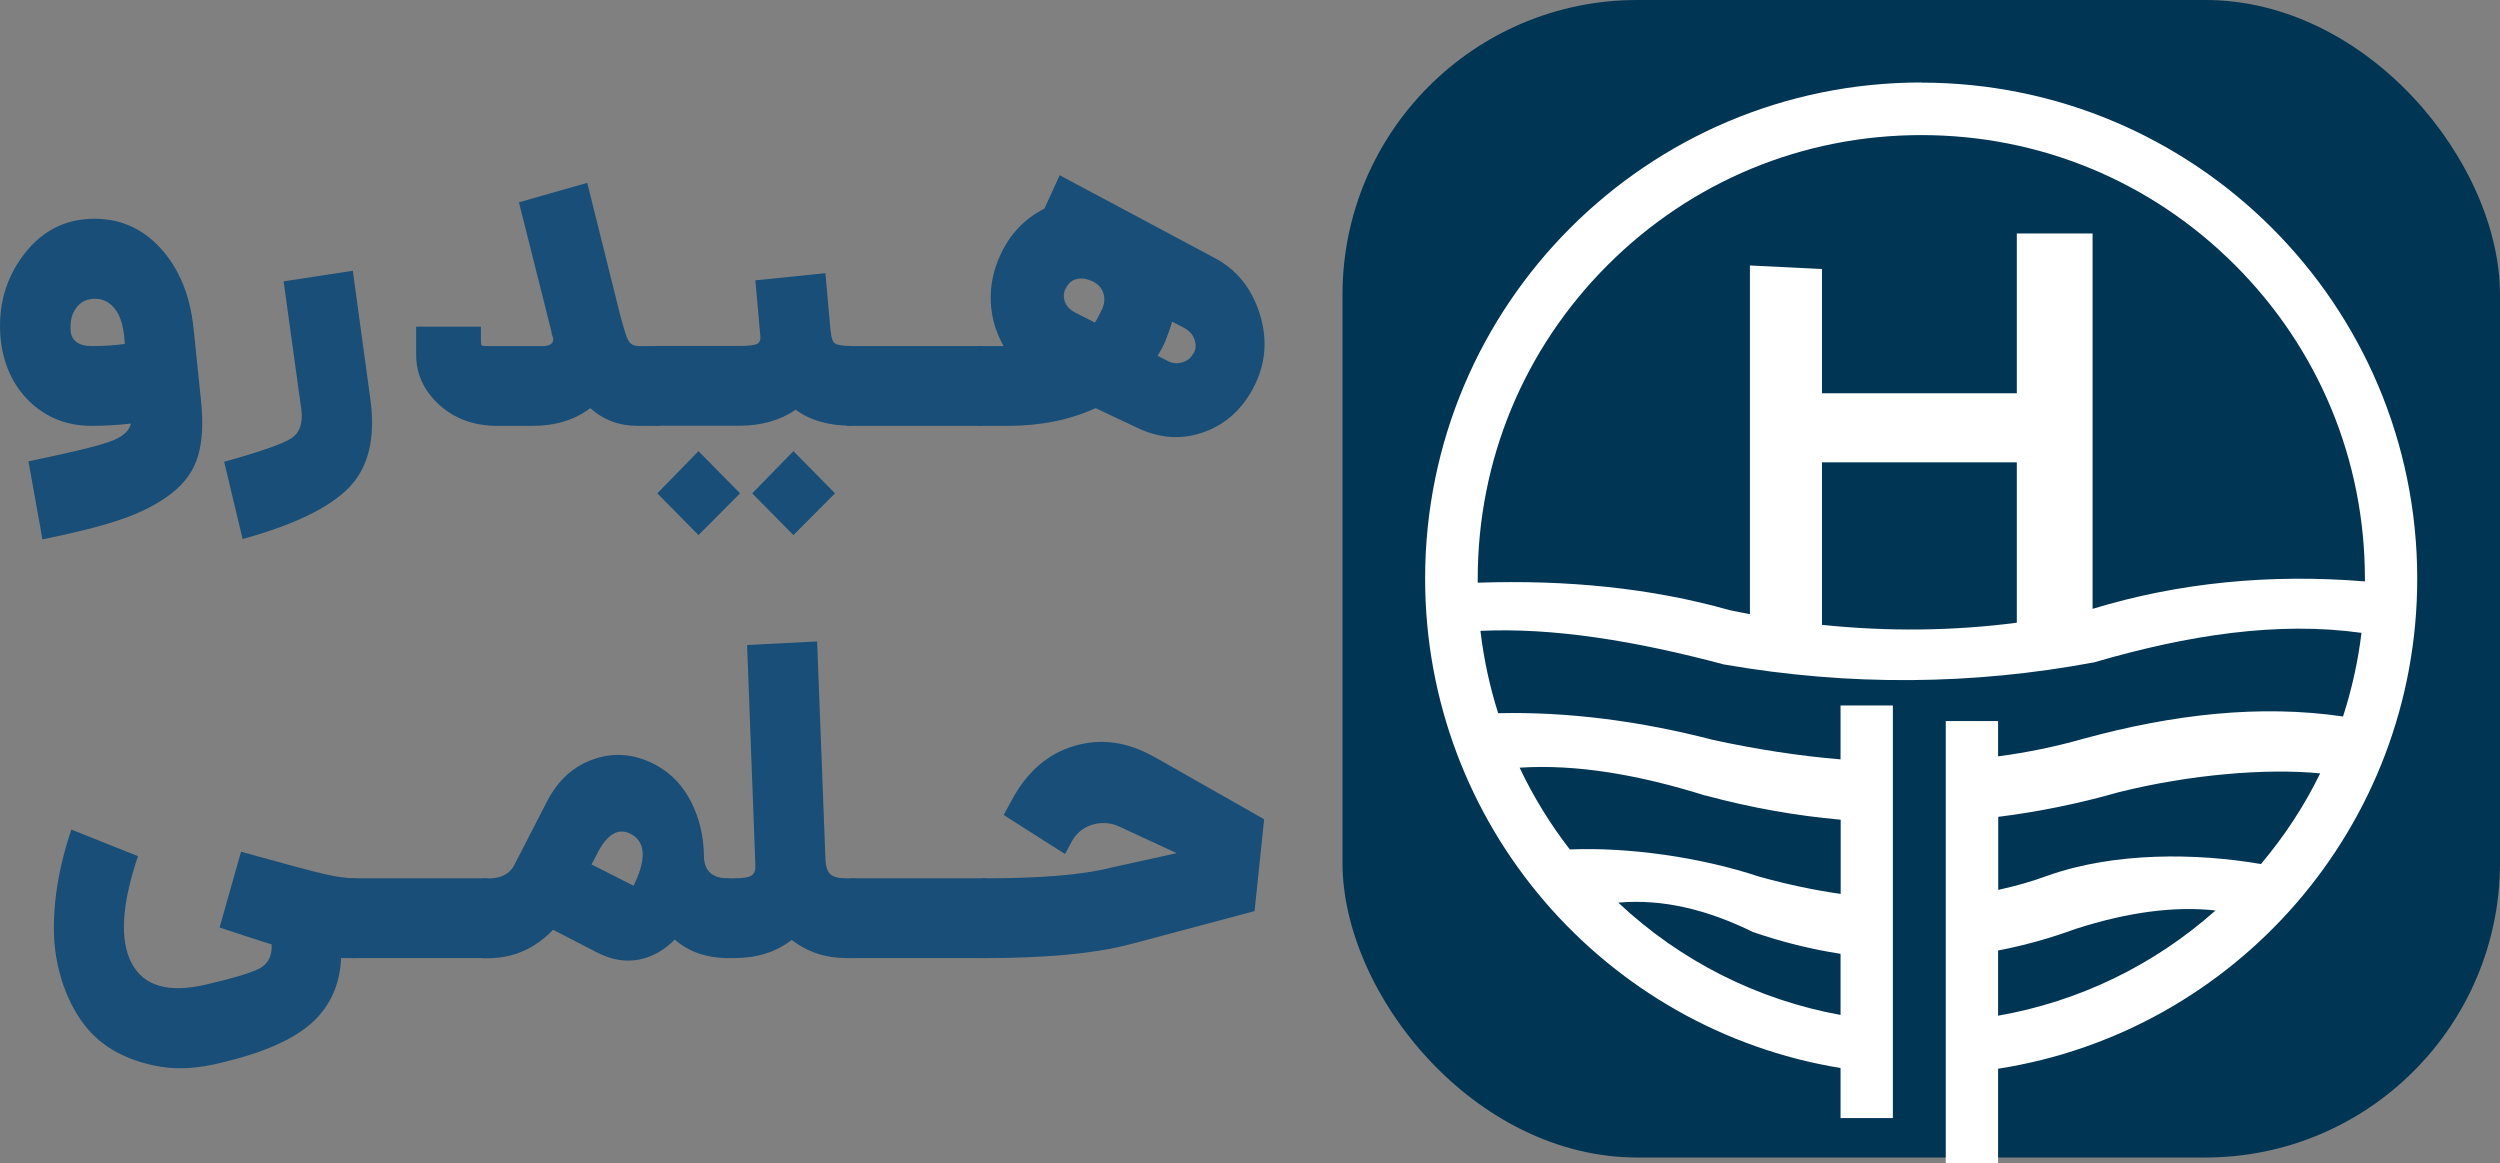 <?xml version="1.0" encoding="UTF-8"?>
<svg id="Layer_2" data-name="Layer 2" xmlns="http://www.w3.org/2000/svg"
		 viewBox="0 0 174.88 81.36">
	<rect x="0" y="0" width="174.88" height="81.36" fill="#808080" stroke="none"/>
	<defs>
		<style>
			.cls-1 {
			fill: #fff;
			}
			
			.cls-2 {
			fill: #003554;
			}
			
			.cls-3 {
			fill: #184e77;
			}
		</style>
	</defs>
	<g id="Layer_1-2" data-name="Layer 1">
		<g>
			<g>
				<path class="cls-3"
							d="M14.06,27.99c.16,1.55.1,2.84-.2,3.88-.3,1.03-.92,1.92-1.87,2.65-.95.73-2.11,1.33-3.48,1.8-1.37.47-3.22.94-5.54,1.41l-.98-5.46c2.9-.6,4.79-1.05,5.67-1.37.88-.31,1.38-.73,1.5-1.27-.88.1-1.79.16-2.73.16-1.76,0-3.22-.58-4.4-1.74C.86,26.9.19,25.39.03,23.53c-.16-2.13.36-4.01,1.58-5.65,1.21-1.63,2.78-2.49,4.7-2.57,1.94-.08,3.57.59,4.89,2.02,1.32,1.43,2.1,3.31,2.34,5.65l.52,5.03ZM4.93,23.09c.06.74.56,1.12,1.5,1.12.82,0,1.58-.05,2.3-.15l-.03-.4c-.08-.93-.31-1.63-.69-2.09-.38-.47-.86-.69-1.45-.67-.53.02-.94.24-1.24.65-.3.41-.42.93-.38,1.55Z"/>
				<path class="cls-3"
							d="M16.97,37.7l-1.29-5.4c2.53-.7,4.1-1.25,4.7-1.64.6-.39.83-1.09.69-2.08l-1.23-8.9,4.84-.74,1.23,9c.37,2.73-.14,4.79-1.52,6.19-1.38,1.4-3.85,2.59-7.43,3.58Z"/>
				<path class="cls-3"
							d="M44.63,24.21h1.5v5.58h-1.5c-1.31,0-2.42-.41-3.34-1.24-1.1.83-2.45,1.24-4.04,1.24h-2.45c-1.63,0-2.99-.49-4.07-1.47-1.08-.98-1.62-2.16-1.62-3.52v-1.95h4.53v1.05c0,.15.02.23.06.26.04.03.12.05.25.05h3.98c.55,0,.81-.19.77-.56-.02-.04-.05-.11-.08-.22-.03-.1-.05-.19-.05-.25l-2.27-9.03,4.78-1.36,2.27,9.12c.27,1.03.47,1.68.61,1.92.14.25.37.37.67.37Z"/>
				<path class="cls-3"
							d="M58.11,23.18c.04.46.14.74.31.85.16.11.54.17,1.13.17v5.58c-1.57,0-2.87-.37-3.89-1.12-1.08.74-2.4,1.12-3.95,1.12h-5.88v-5.58h5.88c.65,0,1.07-.05,1.26-.15.18-.1.26-.31.21-.62l-.34-3.82,4.9-.5.34,3.82c0,.1.01.19.03.25ZM45.98,34.51l2.88-2.95,2.91,2.95-2.91,2.92-2.88-2.92ZM52.62,34.51l2.88-2.95,2.91,2.95-2.91,2.92-2.88-2.92Z"/>
				<path class="cls-3" d="M59.24,29.79v-5.58h9.5v5.58h-9.5Z"/>
				<path class="cls-3"
							d="M84.94,18.03c1.51.79,2.56,2.05,3.14,3.8.58,1.75.49,3.42-.26,5.01-.78,1.63-1.94,2.75-3.48,3.34-1.54.59-3.1.52-4.67-.2l-3.03-1.43c-1.82.83-3.86,1.24-6.13,1.24h-2.08v-5.58h1.78c-.55-.95-.85-1.98-.9-3.09-.05-1.11.17-2.2.66-3.27.67-1.47,1.7-2.55,3.09-3.26l1.07-2.33,10.81,5.77ZM77.13,21.54c.14-.35.16-.7.05-1.04-.11-.34-.34-.6-.69-.79-.43-.21-.81-.27-1.13-.2-.33.07-.57.25-.74.54-.2.31-.26.64-.15.99.1.35.36.63.77.84l1.35.68c.08-.1.27-.44.55-1.02ZM83.5,24.7c.16-.27.18-.58.06-.95-.12-.36-.39-.65-.8-.85l-.77-.4c-.12.43-.28.88-.46,1.33-.14.35-.33.7-.55,1.06l.67.34c.33.19.67.23,1.04.12.37-.1.63-.32.8-.65Z"/>
				<path class="cls-3"
							d="M24.9,61.44v5.58h-1.04c-.08,1.88-.78,3.4-2.08,4.56-1.31,1.16-3.41,2.08-6.31,2.76-1.55.39-2.96.49-4.23.28-1.27-.21-2.39-.6-3.38-1.19-.99-.59-1.81-1.41-2.45-2.45-.64-1.04-1.1-2.21-1.38-3.51-.28-1.29-.33-2.75-.17-4.37.16-1.62.54-3.31,1.13-5.07l4.66,1.86c-1.14,3.39-1.29,5.89-.44,7.49.85,1.6,2.57,2.1,5.16,1.5,2.08-.48,3.38-.88,3.91-1.21.52-.33.76-.87.72-1.61-.35-.1-.93-.29-1.76-.56s-1.45-.48-1.88-.62l1.5-5.3c3.12.87,5.1,1.4,5.91,1.58.82.19,1.53.28,2.14.28Z"/>
				<path class="cls-3" d="M24.6,67.02v-5.58h9.5v5.58h-9.5Z"/>
				<path class="cls-3"
							d="M50.97,61.44v5.58c-1.53,0-2.79-.43-3.77-1.3-.72.74-1.54,1.21-2.48,1.4-.94.19-1.91.03-2.91-.47l-3.12-1.61c-1.27,1.32-2.79,1.99-4.56,1.99h-.34v-5.58h.34c.88,0,1.48-.29,1.81-.87l2.3-4.47c.78-1.53,1.89-2.54,3.34-3.02,1.45-.49,2.9-.34,4.35.45,1.04.58,1.85,1.43,2.42,2.56.57,1.13.87,2.37.89,3.74,0,1.08.58,1.61,1.75,1.61ZM44.32,61.96c.9-1.84.85-3.04-.15-3.6-.9-.5-1.71-.03-2.42,1.4l-.37.71,2.94,1.49Z"/>
				<path class="cls-3"
							d="M59.21,61.44h.61v5.58h-.61c-1.45,0-2.73-.42-3.83-1.27-1.1.85-2.44,1.27-4.01,1.27h-.77v-5.58h.77c.61,0,1.02-.07,1.21-.2.19-.13.28-.38.26-.73l-.58-15.39,4.9-.25.58,15.2c.02.54.14.9.35,1.09s.59.28,1.12.28Z"/>
				<path class="cls-3" d="M59.52,67.02v-5.58h9.5v5.58h-9.5Z"/>
				<path class="cls-3"
							d="M80.74,52.94l7.69,4.37-.67,6.42-8.85,2.36c-2.43.62-5.78.93-10.05.93h-.15v-5.58h.18c3.96,0,6.89-.25,8.79-.74l4.63-1.02-3.95-1.83c-.59-.29-1.21-.35-1.85-.19-.64.17-1.14.54-1.49,1.12l-.52.96-4.29-2.73.61-1.12c1.06-1.94,2.52-3.19,4.36-3.72,1.85-.54,3.7-.28,5.56.78Z"/>
			</g>
			<g>
				<rect class="cls-2" x="93.91" width="80.97" height="80.97" rx="20.62"
							ry="20.62"/>
				<path class="cls-1"
							d="M134.39,5.77c-19.16,0-34.7,15.54-34.7,34.7,0,17.25,12.58,31.55,29.06,34.24v3.5h3.66v-28.86h-3.66v3.77c-2.89-.24-5.87-.7-8.91-1.36-5.09-1.32-10.11-1.98-15.04-1.87-.59-1.86-1.01-3.79-1.24-5.76,5.08-.24,10.85.7,17.03,2.35,8.8,1.53,17.43,1.44,25.91-.15,6.54-1.91,12.84-2.88,18.69-2.06-.24,2-.68,3.96-1.29,5.85-5.8-.85-11.88-.16-18.17,1.56-1.94.55-3.92.96-5.96,1.23v-2.47h-3.66v30.92h3.66v-6.6c16.61-2.58,29.32-16.95,29.32-34.28,0-19.16-15.54-34.7-34.7-34.7ZM128.76,71c-5.81-1.06-11.18-3.75-15.56-7.86,3.19-.28,6.31.53,9.43,2.06,2.04.7,4.08,1.21,6.12,1.52v4.27ZM119.32,55.65c3.15.85,6.29,1.41,9.44,1.69v5.19c-1.86-.26-3.77-.67-5.71-1.21-4.11-1.37-9.19-2.07-13.24-1.9-1.38-1.79-2.56-3.71-3.51-5.72,3.99-.26,8.37.5,13.02,1.96ZM139.77,71.04v-4.55c1.81-.35,3.62-.85,5.42-1.51,3.75-1.21,7.03-1.6,9.79-1.29-4.33,3.85-9.57,6.37-15.21,7.36ZM158.15,60.44c-4.47-.77-10.19-.85-14.87.8-1.14.42-2.31.75-3.5,1.01v-5.11c2.81-.35,5.61-.92,8.42-1.72,4.98-1.25,10.38-1.69,14.1-1.32-1.1,2.26-2.49,4.38-4.14,6.34ZM141.08,43.56c-4.46.58-9.02.63-13.63.15v-11.37h13.63v11.22ZM146.38,42.59v-26.26h-5.3v11.18h-13.63v-8.69l-5.04-.25v24.39c-.48-.09-.95-.18-1.42-.28-5.48-1.55-11.38-2.13-17.62-1.92,0-.09,0-.19,0-.28,0-8.29,3.23-16.08,9.09-21.94,5.86-5.86,13.65-9.09,21.94-9.09s16.08,3.23,21.94,9.09,9.09,13.65,9.09,21.94c0,.06,0,.13,0,.19-6.64-.54-13,.08-19.05,1.92Z"/>
			</g>
		</g>
	</g>
</svg>

